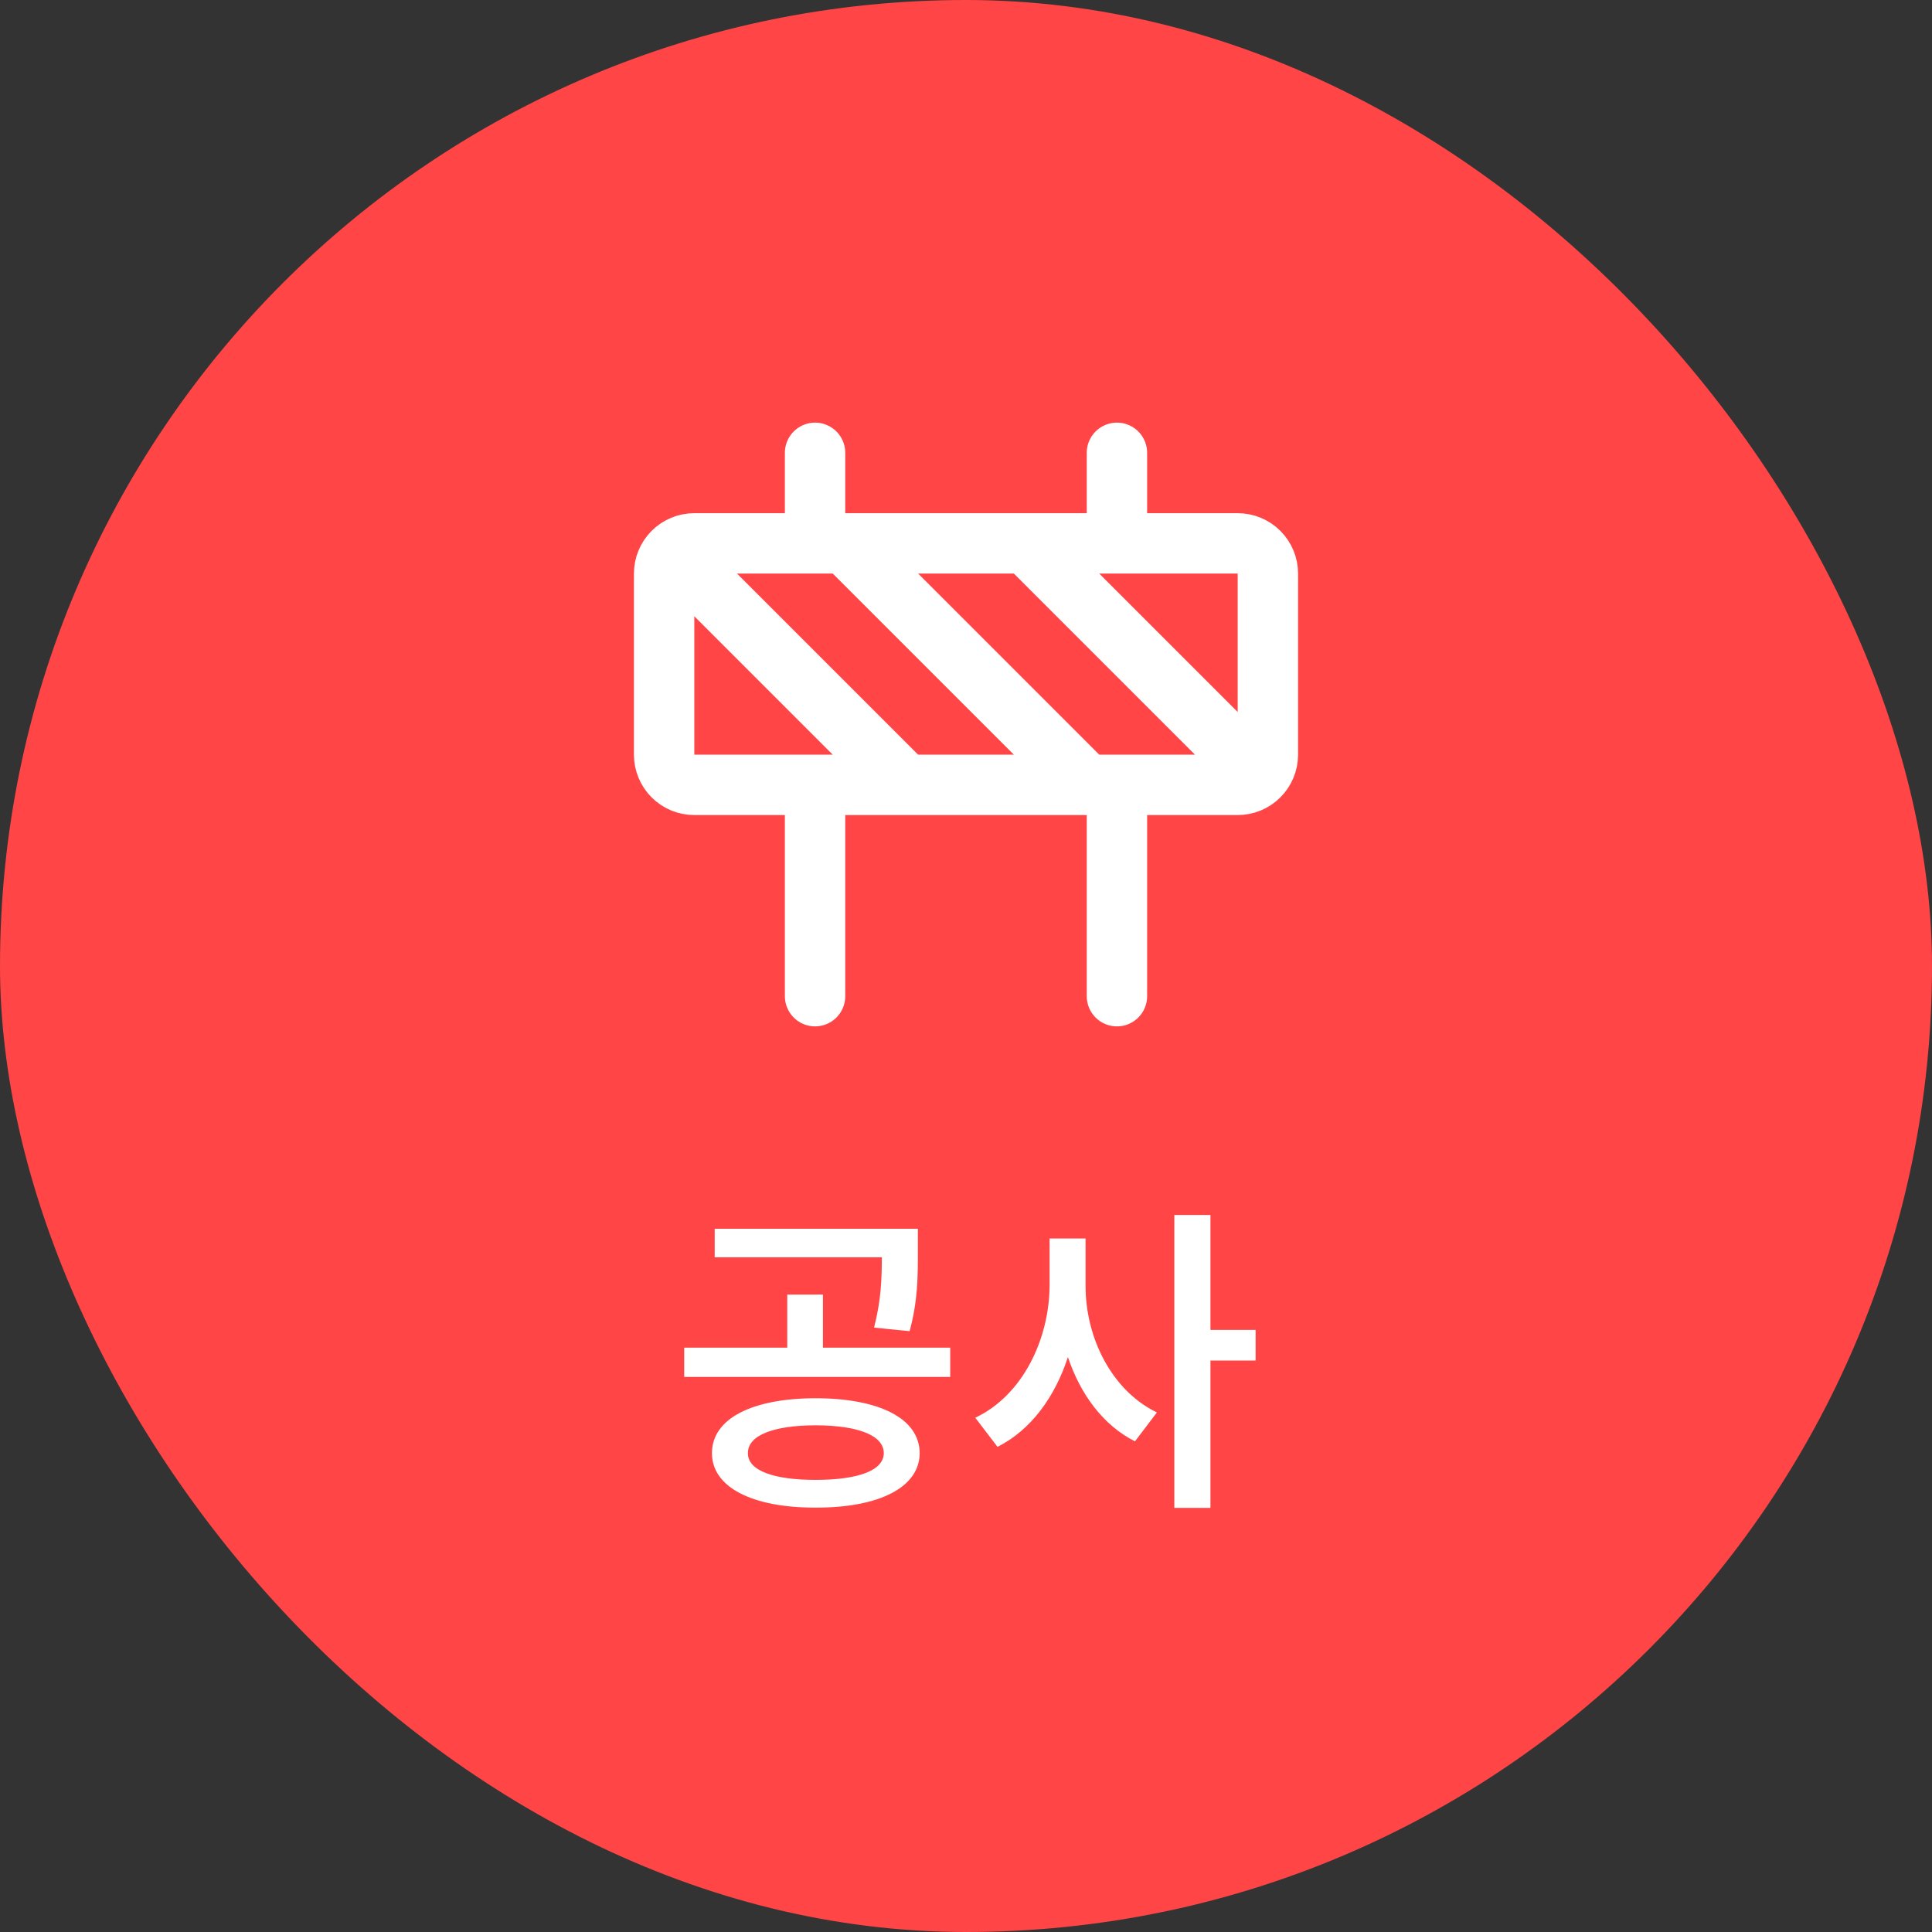 <svg width="64" height="64" viewBox="0 0 64 64" fill="none" xmlns="http://www.w3.org/2000/svg">
<rect x="0" y="0" width="64" height="64" fill="#333333" stroke="none"/>
<rect width="64" height="64" rx="32" fill="#FF4546"/>
<path d="M37 26V33M27 26V33M37 15V18M27 15V18M22.5 18.5L30 26M28 18L36 26M34 18L41.5 25.5M41 18H23C22.735 18 22.48 18.105 22.293 18.293C22.105 18.48 22 18.735 22 19V25C22 25.265 22.105 25.52 22.293 25.707C22.48 25.895 22.735 26 23 26H41C41.265 26 41.52 25.895 41.707 25.707C41.895 25.52 42 25.265 42 25V19C42 18.735 41.895 18.48 41.707 18.293C41.52 18.105 41.265 18 41 18Z" stroke="white" stroke-width="2" stroke-linecap="round" stroke-linejoin="round"/>
<path d="M27.017 46.318C24.924 46.322 23.584 46.987 23.584 48.138C23.584 49.27 24.924 49.946 27.017 49.942C29.129 49.946 30.459 49.27 30.466 48.138C30.459 46.987 29.129 46.322 27.017 46.318ZM22.665 45.612H31.477V44.643H27.261V42.885H26.079V44.643H22.665V45.612ZM23.675 41.65H29.213C29.209 42.357 29.194 43.037 28.955 43.979L30.132 44.096C30.405 43.097 30.405 42.281 30.405 41.51V40.704H23.675V41.65ZM24.776 48.138C24.769 47.549 25.616 47.219 27.017 47.215C28.427 47.219 29.274 47.549 29.277 48.138C29.274 48.711 28.427 49.023 27.017 49.023C25.616 49.023 24.769 48.711 24.776 48.138ZM35.961 42.581V41.027H34.769V42.581C34.761 44.37 33.872 46.227 32.307 46.964L33.044 47.929C34.153 47.37 34.947 46.273 35.376 44.955C35.79 46.189 36.542 47.215 37.598 47.746L38.324 46.789C36.824 46.064 35.954 44.309 35.961 42.581ZM38.901 49.95H40.098V45.069H41.594V44.055H40.098V40.249H38.901V49.95Z" fill="white"/>
</svg>
